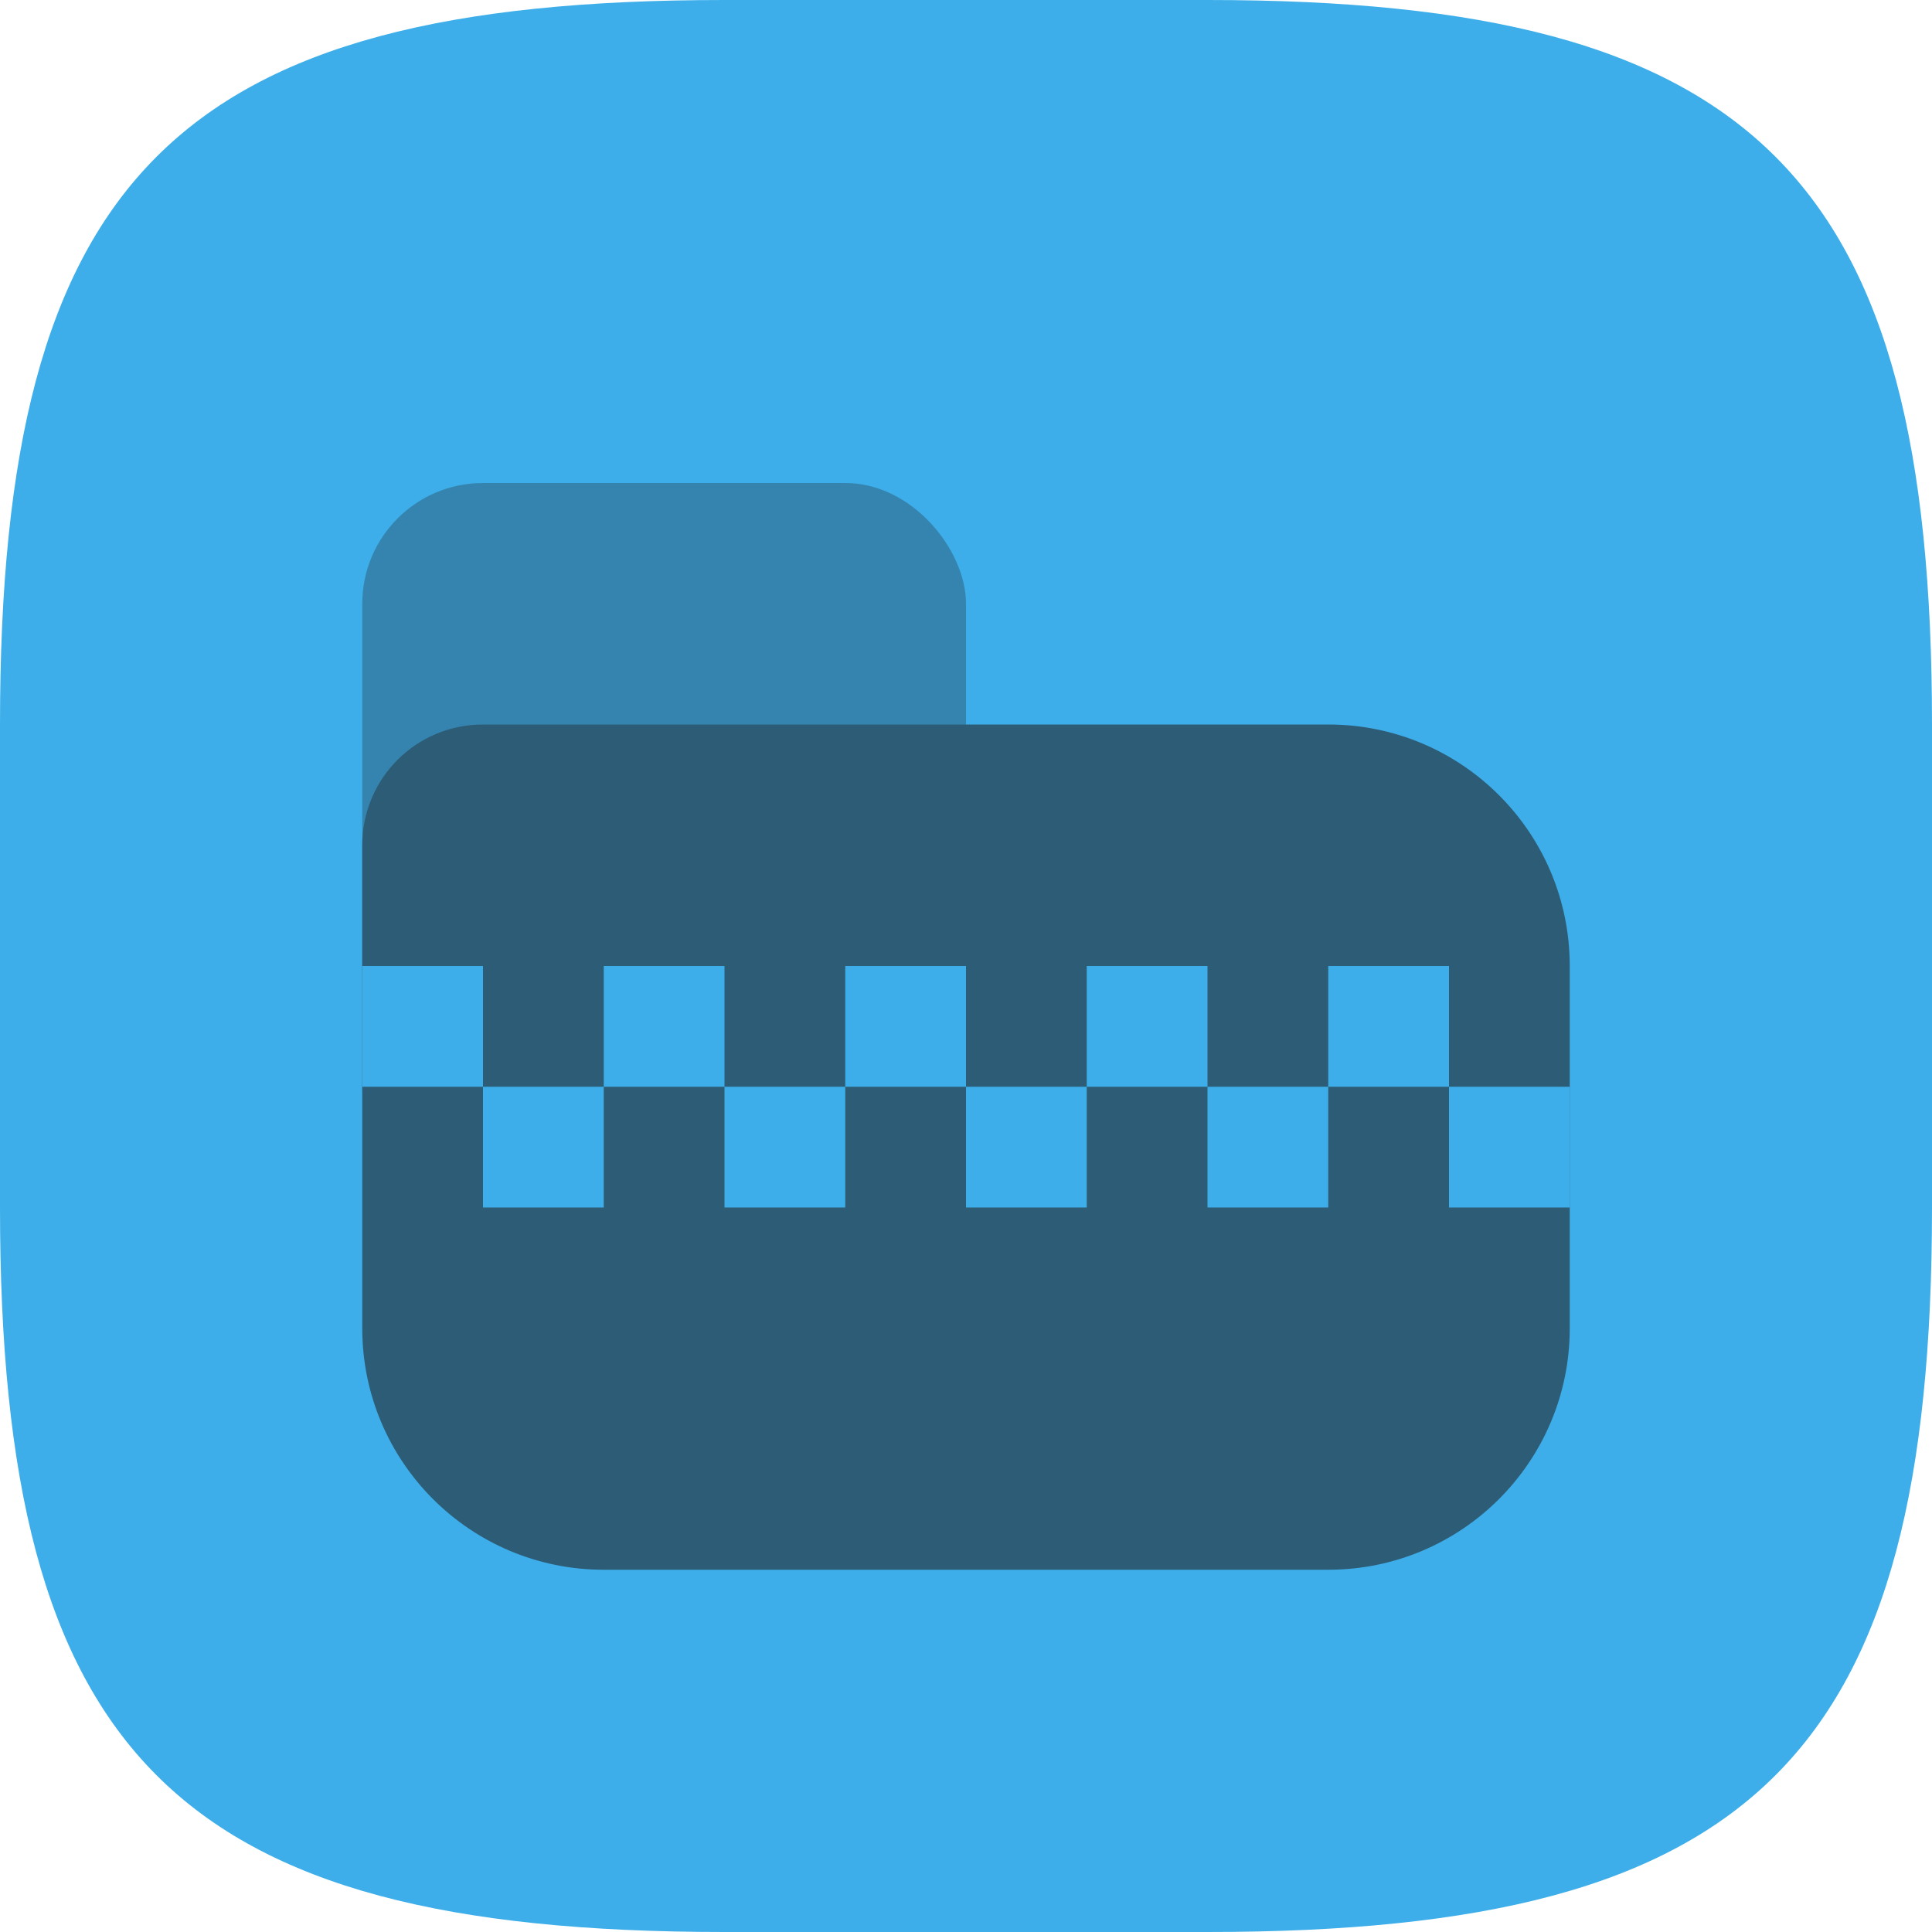 <?xml version="1.0" encoding="UTF-8" standalone="no"?>
<!-- Created with Inkscape (http://www.inkscape.org/) -->

<svg
   width="16"
   height="16"
   viewBox="0 0 16 16"
   version="1.1"
   id="svg5"
   inkscape:version="1.2.2 (1:1.2.2+202305151914+b0a8486541)"
   sodipodi:docname="ark.svg"
   xmlns:inkscape="http://www.inkscape.org/namespaces/inkscape"
   xmlns:sodipodi="http://sodipodi.sourceforge.net/DTD/sodipodi-0.dtd"
   xmlns="http://www.w3.org/2000/svg"
   xmlns:svg="http://www.w3.org/2000/svg">
  <sodipodi:namedview
     id="namedview7"
     pagecolor="#ffffff"
     bordercolor="#000000"
     borderopacity="0.25"
     inkscape:showpageshadow="2"
     inkscape:pageopacity="0.0"
     inkscape:pagecheckerboard="0"
     inkscape:deskcolor="#d1d1d1"
     inkscape:document-units="px"
     showgrid="false"
     inkscape:zoom="51.125"
     inkscape:cx="7.2469438"
     inkscape:cy="8"
     inkscape:window-width="1920"
     inkscape:window-height="1008"
     inkscape:window-x="0"
     inkscape:window-y="0"
     inkscape:window-maximized="1"
     inkscape:current-layer="svg5" />
  <defs
     id="defs2">
    <style
       id="current-color-scheme"
       type="text/css">
         .ColorScheme-Text { color:#232629; }
         .ColorScheme-Highlight { color:#3daee9; }
     </style>
  </defs>
  <path
     id="path530"
     style="fill:currentColor;fill-opacity:1;stroke-width:0.5;stroke-linecap:round;stroke-linejoin:round"
     d="M 6,0 C 1.449,0 0,1.47 0,6 v 4 c 0,4.53 1.449,6 6,6 h 4 c 4.551,0 6,-1.47 6,-6 V 6 C 16,1.47 14.551,0 10,0 Z"
     class="ColorScheme-Highlight" />
  <g
     id="g297"
     class="ColorScheme-Text"
     style="opacity:0.6;fill:currentColor">
    <rect
       style="opacity:0.5;stroke-width:1;stroke-linecap:round;stroke-linejoin:round"
       id="rect954"
       width="5"
       height="6"
       x="3"
       y="4"
       ry="1" />
    <path
       id="rect346"
       style="stroke-width:1;stroke-linecap:round;stroke-linejoin:round"
       d="m 4,6 c -0.554,0 -1,0.446 -1,1 V 11 c 0,1.105 0.895,2 2,2 h 6 c 1.105,0 2,-0.895 2,-2 V 8 c 0,-1.105 -0.895,-2 -2,-2 z"
       sodipodi:nodetypes="sssssssss" />
  </g>
  <path
     d="M 3,8 V 9 H 4 V 8 Z m 1,1 v 1 h 1 v -1 z m 1,0 H 6 V 8 H 5 Z m 1,0 v 1 h 1 v -1 z m 1,0 H 8 V 8 H 7 Z m 1,0 v 1 h 1 v -1 z m 1,0 h 1 V 8 H 9 Z m 1,0 v 1 h 1 v -1 z m 1,0 h 1 V 8 h -1 z m 1,0 v 1 h 1 v -1 z"
     style="fill:currentColor;fill-opacity:1;stroke-width:2;stroke-linecap:round;stroke-linejoin:round"
     id="path563"
     class="ColorScheme-Highlight" />
</svg>
